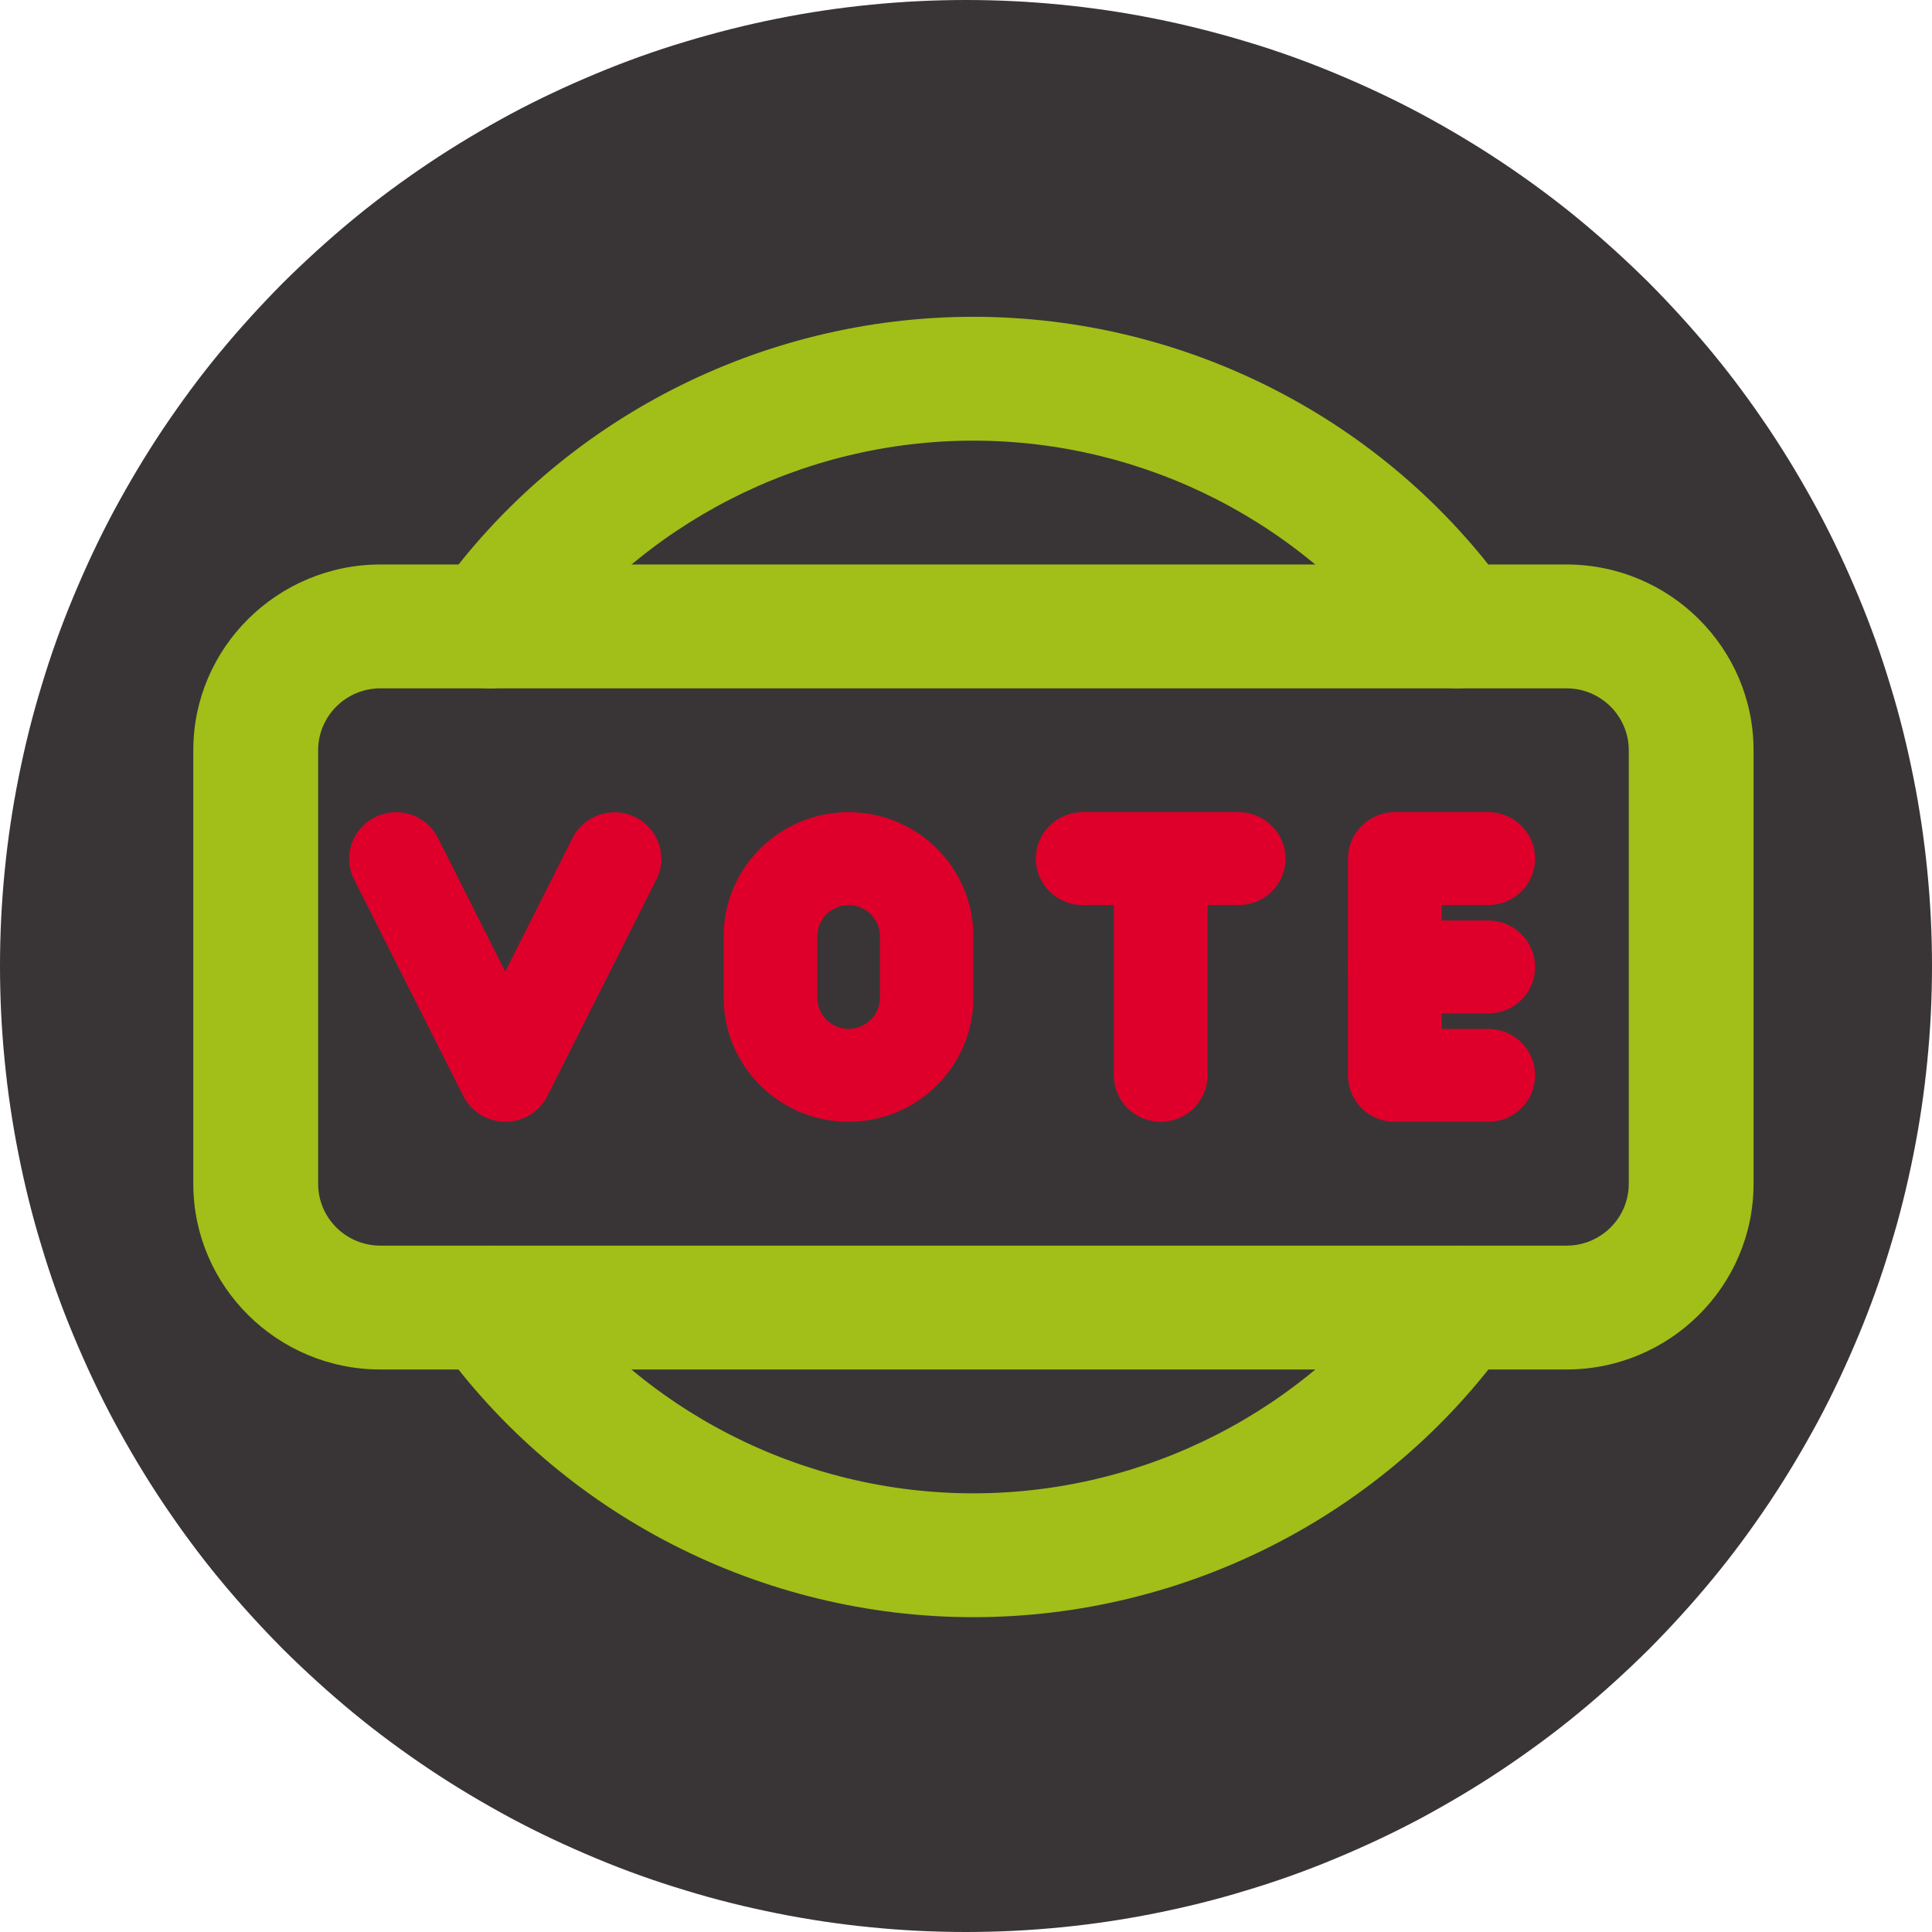 <?xml version="1.0" encoding="UTF-8"?>
<svg xmlns="http://www.w3.org/2000/svg" xmlns:xlink="http://www.w3.org/1999/xlink" width="39pt" height="39pt" viewBox="0 0 39 39" version="1.2">
<defs>
<clipPath id="clip1">
  <path d="M 3.898 11 L 35.398 11 L 35.398 28 L 3.898 28 Z M 3.898 11 "/>
</clipPath>
<clipPath id="clip2">
  <path d="M 8 25 L 31 25 L 31 32.645 L 8 32.645 Z M 8 25 "/>
</clipPath>
<clipPath id="clip3">
  <path d="M 8 6.395 L 31 6.395 L 31 14 L 8 14 Z M 8 6.395 "/>
</clipPath>
</defs>
<g id="surface1">
<path style=" stroke:none;fill-rule:nonzero;fill:rgb(22.35%,20.779%,21.179%);fill-opacity:1;" d="M 19.5 0 C 18.863 0 18.223 0.031 17.59 0.094 C 16.953 0.156 16.32 0.25 15.695 0.375 C 15.07 0.5 14.449 0.656 13.84 0.84 C 13.227 1.023 12.629 1.238 12.039 1.484 C 11.449 1.73 10.871 2 10.309 2.301 C 9.746 2.605 9.199 2.93 8.668 3.285 C 8.137 3.641 7.621 4.02 7.129 4.426 C 6.637 4.832 6.164 5.262 5.711 5.711 C 5.262 6.164 4.832 6.637 4.426 7.129 C 4.02 7.621 3.641 8.137 3.285 8.668 C 2.93 9.199 2.605 9.746 2.301 10.309 C 2 10.871 1.73 11.449 1.484 12.039 C 1.238 12.629 1.023 13.227 0.84 13.84 C 0.652 14.449 0.5 15.07 0.375 15.695 C 0.25 16.32 0.156 16.953 0.094 17.59 C 0.031 18.223 0 18.863 0 19.5 C 0 20.141 0.031 20.777 0.094 21.41 C 0.156 22.047 0.25 22.68 0.375 23.305 C 0.5 23.93 0.652 24.551 0.84 25.16 C 1.023 25.773 1.238 26.371 1.484 26.961 C 1.73 27.551 2 28.129 2.301 28.691 C 2.605 29.254 2.93 29.801 3.285 30.332 C 3.641 30.863 4.02 31.379 4.426 31.871 C 4.832 32.363 5.262 32.836 5.711 33.289 C 6.164 33.738 6.637 34.168 7.129 34.574 C 7.621 34.98 8.137 35.359 8.668 35.715 C 9.199 36.07 9.746 36.395 10.309 36.699 C 10.871 37 11.449 37.27 12.039 37.516 C 12.629 37.762 13.227 37.977 13.84 38.16 C 14.449 38.348 15.07 38.5 15.695 38.625 C 16.32 38.75 16.953 38.844 17.59 38.906 C 18.223 38.969 18.863 39 19.5 39 C 20.137 39 20.777 38.969 21.41 38.906 C 22.047 38.844 22.68 38.75 23.305 38.625 C 23.93 38.5 24.551 38.348 25.16 38.16 C 25.773 37.977 26.371 37.762 26.961 37.516 C 27.551 37.27 28.129 37 28.691 36.699 C 29.254 36.395 29.801 36.07 30.332 35.715 C 30.863 35.359 31.379 34.98 31.871 34.574 C 32.363 34.168 32.836 33.738 33.289 33.289 C 33.738 32.836 34.168 32.363 34.574 31.871 C 34.98 31.379 35.359 30.863 35.715 30.332 C 36.07 29.801 36.395 29.254 36.699 28.691 C 37 28.129 37.27 27.551 37.516 26.961 C 37.762 26.371 37.977 25.773 38.16 25.16 C 38.348 24.551 38.5 23.93 38.625 23.305 C 38.75 22.68 38.844 22.047 38.906 21.41 C 38.969 20.777 39 20.141 39 19.5 C 39 18.863 38.969 18.223 38.906 17.59 C 38.844 16.953 38.75 16.32 38.625 15.695 C 38.5 15.07 38.348 14.449 38.16 13.84 C 37.977 13.227 37.762 12.629 37.516 12.039 C 37.27 11.449 37 10.871 36.699 10.309 C 36.395 9.746 36.07 9.199 35.715 8.668 C 35.359 8.137 34.98 7.621 34.574 7.129 C 34.168 6.637 33.738 6.164 33.289 5.711 C 32.836 5.262 32.363 4.832 31.871 4.426 C 31.379 4.02 30.863 3.641 30.332 3.285 C 29.801 2.93 29.254 2.605 28.691 2.301 C 28.129 2 27.551 1.73 26.961 1.484 C 26.371 1.238 25.773 1.023 25.16 0.84 C 24.551 0.656 23.93 0.5 23.305 0.375 C 22.68 0.25 22.047 0.156 21.41 0.094 C 20.777 0.031 20.137 0 19.5 0 Z M 19.5 0 "/>
<g clip-path="url(#clip1)" clip-rule="nonzero">
<path style=" stroke:none;fill-rule:nonzero;fill:rgb(63.139%,74.899%,9.409%);fill-opacity:1;" d="M 31.621 27.645 L 7.68 27.645 C 5.598 27.645 3.902 25.965 3.902 23.895 L 3.902 15.145 C 3.902 13.078 5.598 11.395 7.68 11.395 L 31.621 11.395 C 33.703 11.395 35.398 13.078 35.398 15.145 L 35.398 23.895 C 35.398 25.965 33.703 27.645 31.621 27.645 Z M 7.68 13.895 C 6.984 13.895 6.422 14.457 6.422 15.145 L 6.422 23.895 C 6.422 24.586 6.984 25.145 7.68 25.145 L 31.621 25.145 C 32.316 25.145 32.879 24.586 32.879 23.895 L 32.879 15.145 C 32.879 14.457 32.316 13.895 31.621 13.895 Z M 7.68 13.895 "/>
</g>
<g clip-path="url(#clip2)" clip-rule="nonzero">
<path style=" stroke:none;fill-rule:nonzero;fill:rgb(63.139%,74.899%,9.409%);fill-opacity:1;" d="M 19.648 32.645 C 15.371 32.645 11.336 30.578 8.859 27.121 C 8.457 26.559 8.59 25.777 9.156 25.379 C 9.723 24.977 10.508 25.109 10.914 25.672 C 12.918 28.473 16.184 30.145 19.648 30.145 C 23.113 30.145 26.379 28.473 28.387 25.672 C 28.789 25.109 29.574 24.977 30.145 25.379 C 30.711 25.777 30.848 26.559 30.441 27.121 C 27.965 30.578 23.93 32.645 19.648 32.645 Z M 19.648 32.645 "/>
</g>
<g clip-path="url(#clip3)" clip-rule="nonzero">
<path style=" stroke:none;fill-rule:nonzero;fill:rgb(63.139%,74.899%,9.409%);fill-opacity:1;" d="M 29.414 13.895 C 29.023 13.895 28.633 13.715 28.387 13.371 C 26.379 10.57 23.113 8.895 19.648 8.895 C 16.184 8.895 12.918 10.57 10.914 13.371 C 10.508 13.934 9.723 14.066 9.156 13.664 C 8.586 13.266 8.457 12.484 8.859 11.922 C 11.336 8.461 15.371 6.395 19.648 6.395 C 23.93 6.395 27.965 8.461 30.441 11.922 C 30.844 12.484 30.711 13.266 30.145 13.664 C 29.922 13.82 29.668 13.895 29.414 13.895 Z M 29.414 13.895 "/>
</g>
<path style=" stroke:none;fill-rule:nonzero;fill:rgb(87.059%,0%,16.469%);fill-opacity:1;" d="M 10.199 22.645 C 9.844 22.645 9.516 22.445 9.355 22.129 L 7.148 17.754 C 6.914 17.289 7.105 16.727 7.574 16.496 C 8.043 16.262 8.605 16.449 8.84 16.914 L 10.199 19.613 L 11.559 16.914 C 11.793 16.453 12.359 16.266 12.828 16.496 C 13.293 16.73 13.484 17.293 13.25 17.754 L 11.047 22.129 C 10.887 22.445 10.559 22.645 10.199 22.645 Z M 10.199 22.645 "/>
<path style=" stroke:none;fill-rule:nonzero;fill:rgb(87.059%,0%,16.469%);fill-opacity:1;" d="M 17.129 22.645 C 15.742 22.645 14.609 21.523 14.609 20.145 L 14.609 18.895 C 14.609 17.516 15.742 16.395 17.129 16.395 C 18.52 16.395 19.648 17.516 19.648 18.895 L 19.648 20.145 C 19.648 21.523 18.52 22.645 17.129 22.645 Z M 17.129 18.27 C 16.785 18.27 16.5 18.551 16.5 18.895 L 16.5 20.145 C 16.5 20.492 16.785 20.77 17.129 20.77 C 17.477 20.77 17.762 20.492 17.762 20.145 L 17.762 18.895 C 17.762 18.551 17.477 18.27 17.129 18.27 Z M 17.129 18.27 "/>
<path style=" stroke:none;fill-rule:nonzero;fill:rgb(87.059%,0%,16.469%);fill-opacity:1;" d="M 25.004 18.27 L 21.855 18.27 C 21.332 18.27 20.91 17.852 20.91 17.332 C 20.91 16.816 21.332 16.395 21.855 16.395 L 25.004 16.395 C 25.527 16.395 25.949 16.816 25.949 17.332 C 25.949 17.852 25.527 18.27 25.004 18.27 Z M 25.004 18.27 "/>
<path style=" stroke:none;fill-rule:nonzero;fill:rgb(87.059%,0%,16.469%);fill-opacity:1;" d="M 23.43 22.645 C 22.91 22.645 22.484 22.227 22.484 21.707 L 22.484 17.332 C 22.484 16.816 22.91 16.395 23.43 16.395 C 23.953 16.395 24.375 16.816 24.375 17.332 L 24.375 21.707 C 24.375 22.227 23.953 22.645 23.43 22.645 Z M 23.43 22.645 "/>
<path style=" stroke:none;fill-rule:nonzero;fill:rgb(87.059%,0%,16.469%);fill-opacity:1;" d="M 30.043 22.645 L 28.156 22.645 C 27.633 22.645 27.211 22.227 27.211 21.707 L 27.211 17.332 C 27.211 16.816 27.633 16.395 28.156 16.395 L 30.043 16.395 C 30.566 16.395 30.988 16.816 30.988 17.332 C 30.988 17.852 30.566 18.27 30.043 18.27 L 29.102 18.27 L 29.102 20.77 L 30.043 20.77 C 30.566 20.77 30.988 21.191 30.988 21.707 C 30.988 22.227 30.566 22.645 30.043 22.645 Z M 30.043 22.645 "/>
<path style=" stroke:none;fill-rule:nonzero;fill:rgb(87.059%,0%,16.469%);fill-opacity:1;" d="M 30.043 20.457 L 28.156 20.457 C 27.633 20.457 27.211 20.039 27.211 19.52 C 27.211 19.004 27.633 18.582 28.156 18.582 L 30.043 18.582 C 30.566 18.582 30.988 19.004 30.988 19.52 C 30.988 20.039 30.566 20.457 30.043 20.457 Z M 30.043 20.457 "/>
</g>
</svg>

